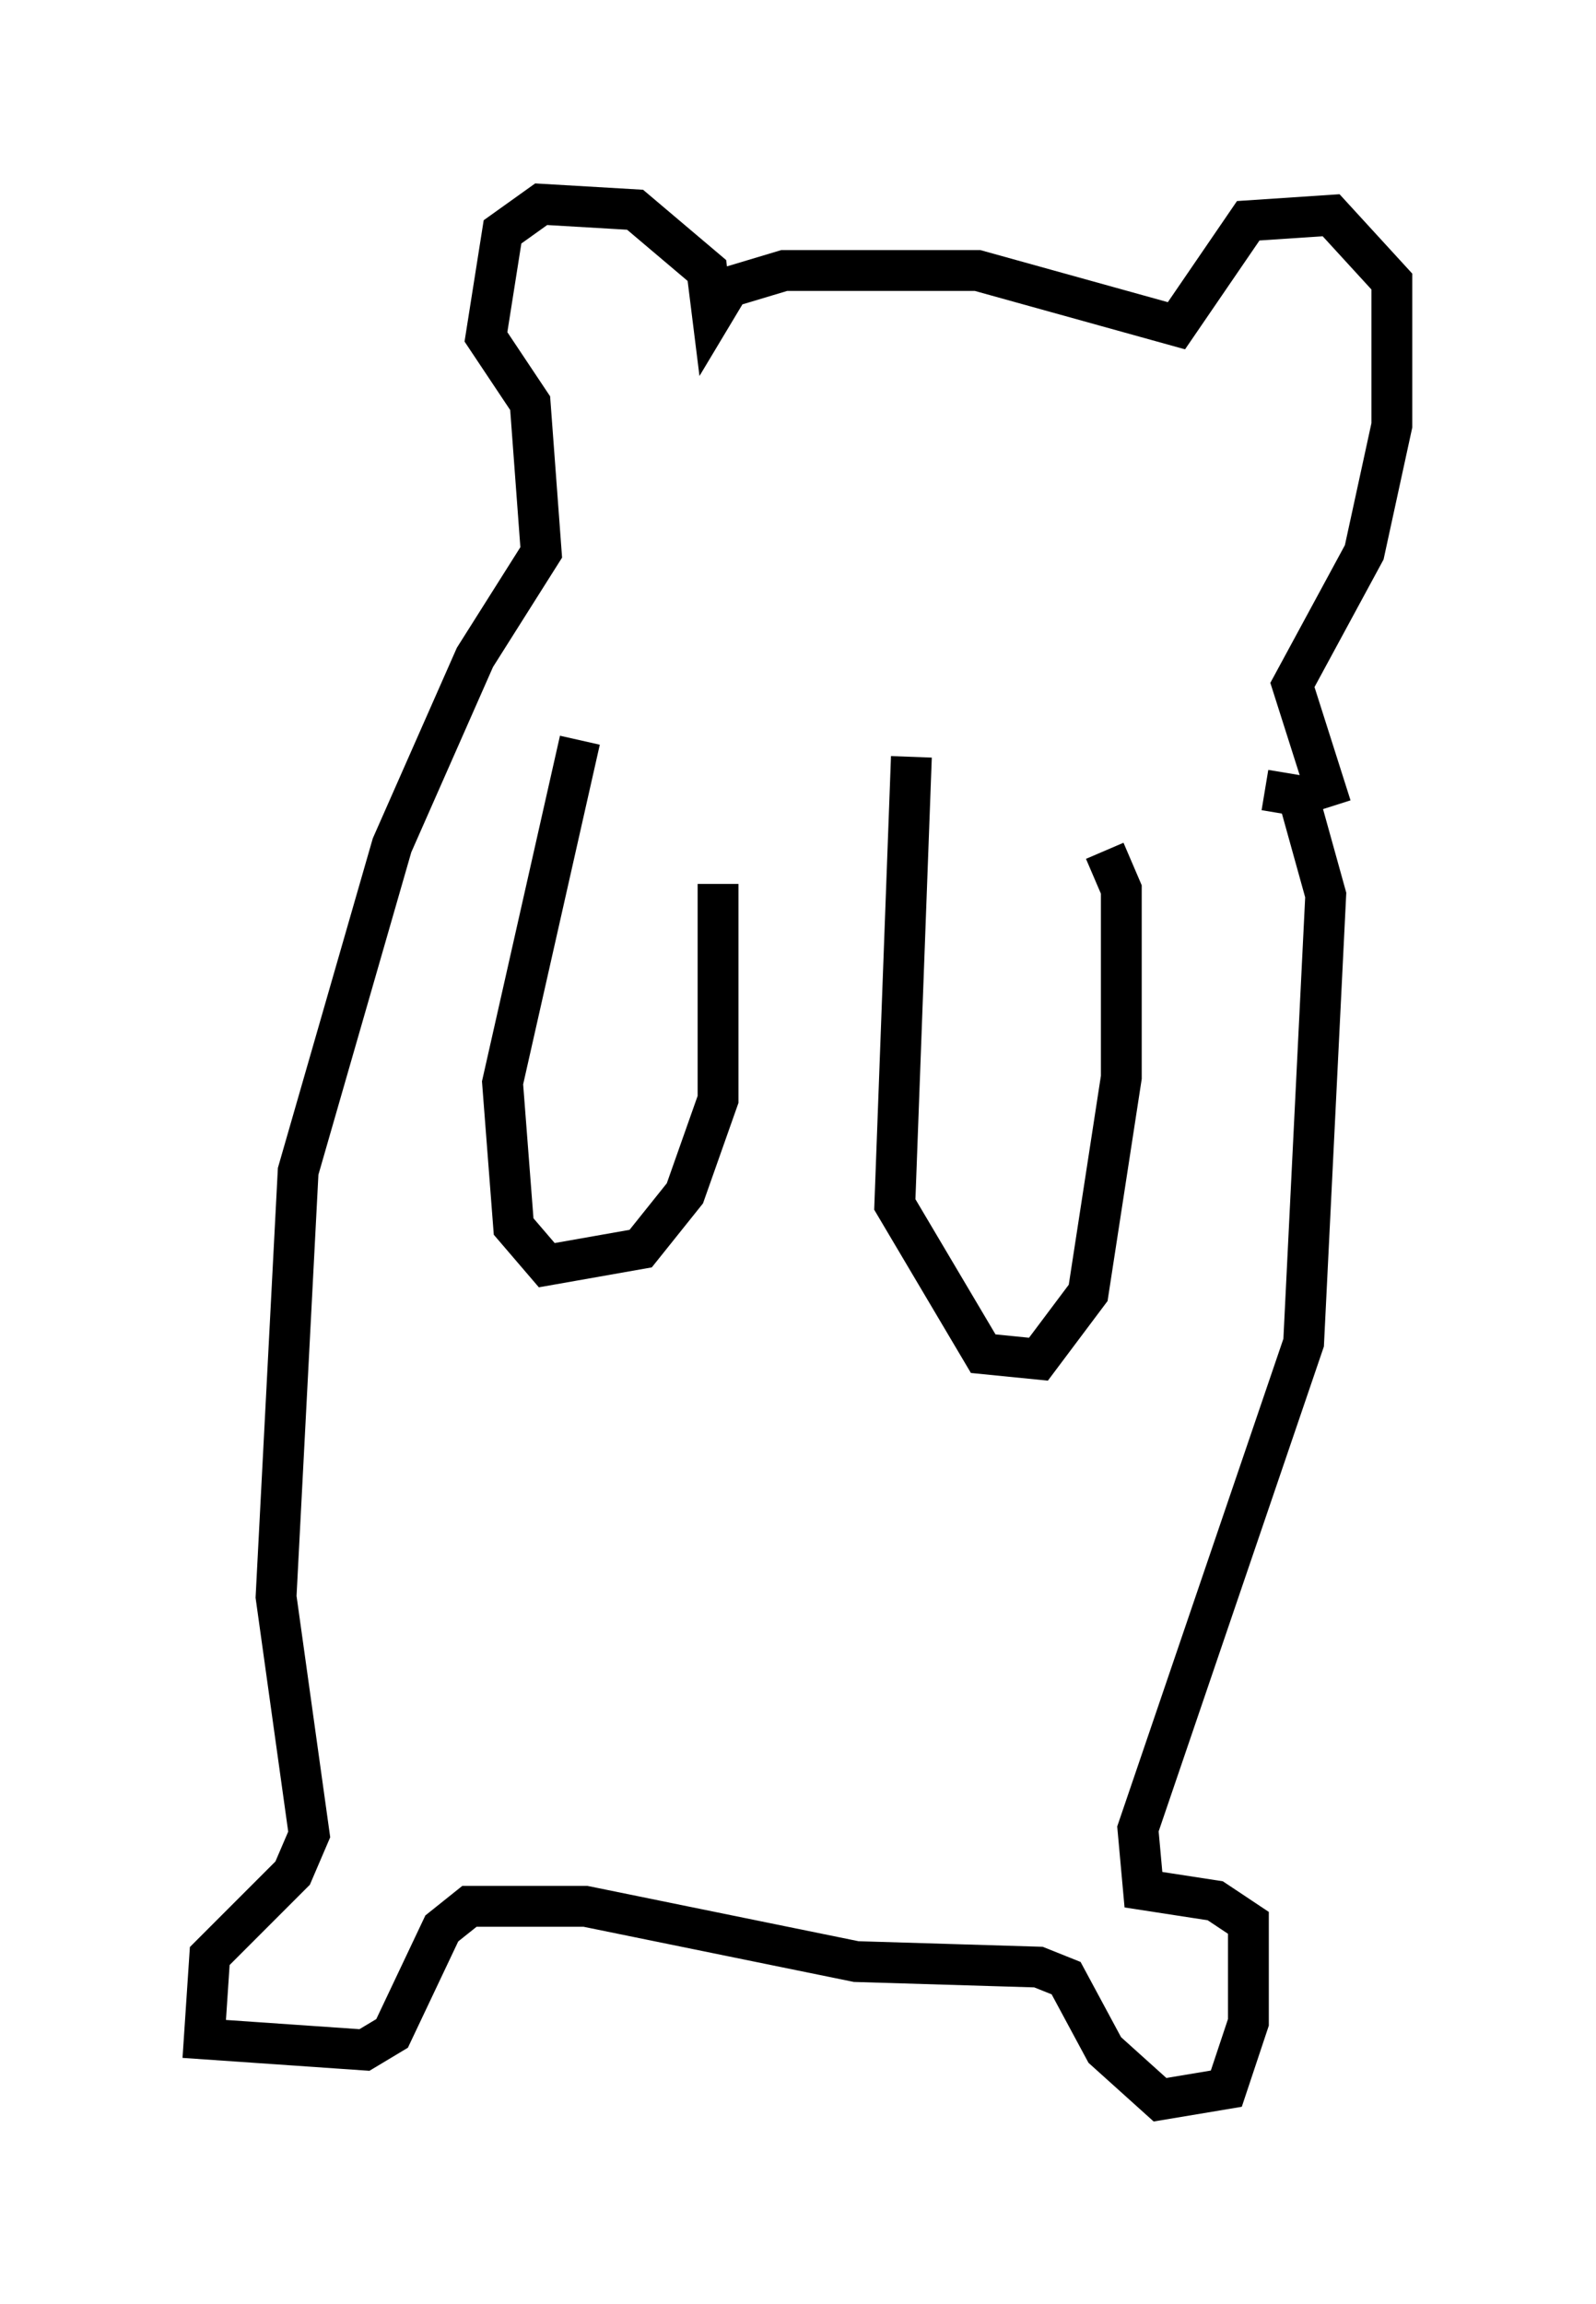 <?xml version="1.0" encoding="utf-8" ?>
<svg baseProfile="full" height="56.414" version="1.1" width="39.093" xmlns="http://www.w3.org/2000/svg" xmlns:ev="http://www.w3.org/2001/xml-events" xmlns:xlink="http://www.w3.org/1999/xlink"><defs /><rect fill="white" height="56.414" width="39.093" x="0" y="0" /><path d="M32.063, 24.215 m0.541, -4.465 l-0.947, -2.977 1.759, -3.248 l0.677, -3.112 0.0, -3.518 l-1.488, -1.624 -2.03, 0.135 l-1.759, 2.571 -4.871, -1.353 l-4.736, 0.0 -1.353, 0.406 l-0.406, 0.677 -0.135, -1.083 l-1.759, -1.488 -2.3, -0.135 l-0.947, 0.677 -0.406, 2.571 l1.083, 1.624 0.271, 3.654 l-1.624, 2.571 -2.03, 4.601 l-2.3, 7.984 -0.541, 10.419 l0.812, 5.819 -0.406, 0.947 l-2.03, 2.03 -0.135, 2.03 l3.924, 0.271 0.677, -0.406 l1.218, -2.571 0.677, -0.541 l2.842, 0.0 6.631, 1.353 l4.465, 0.135 0.677, 0.271 l0.947, 1.759 1.353, 1.218 l1.624, -0.271 0.541, -1.624 l0.0, -2.436 -0.812, -0.541 l-1.759, -0.271 -0.135, -1.488 l4.059, -11.908 0.541, -10.961 l-0.677, -2.436 -0.812, -0.135 m-3.924, 1.488 l0.406, 0.947 0.0, 4.601 l-0.812, 5.277 -1.218, 1.624 l-1.353, -0.135 -2.165, -3.654 l0.406, -10.961 m-4.736, 3.112 l0.0, 5.277 -0.812, 2.3 l-1.083, 1.353 -2.3, 0.406 l-0.812, -0.947 -0.271, -3.518 l1.894, -8.39 m1.624, 11.637 " fill="none" stroke="black" stroke-width="1" /></svg>